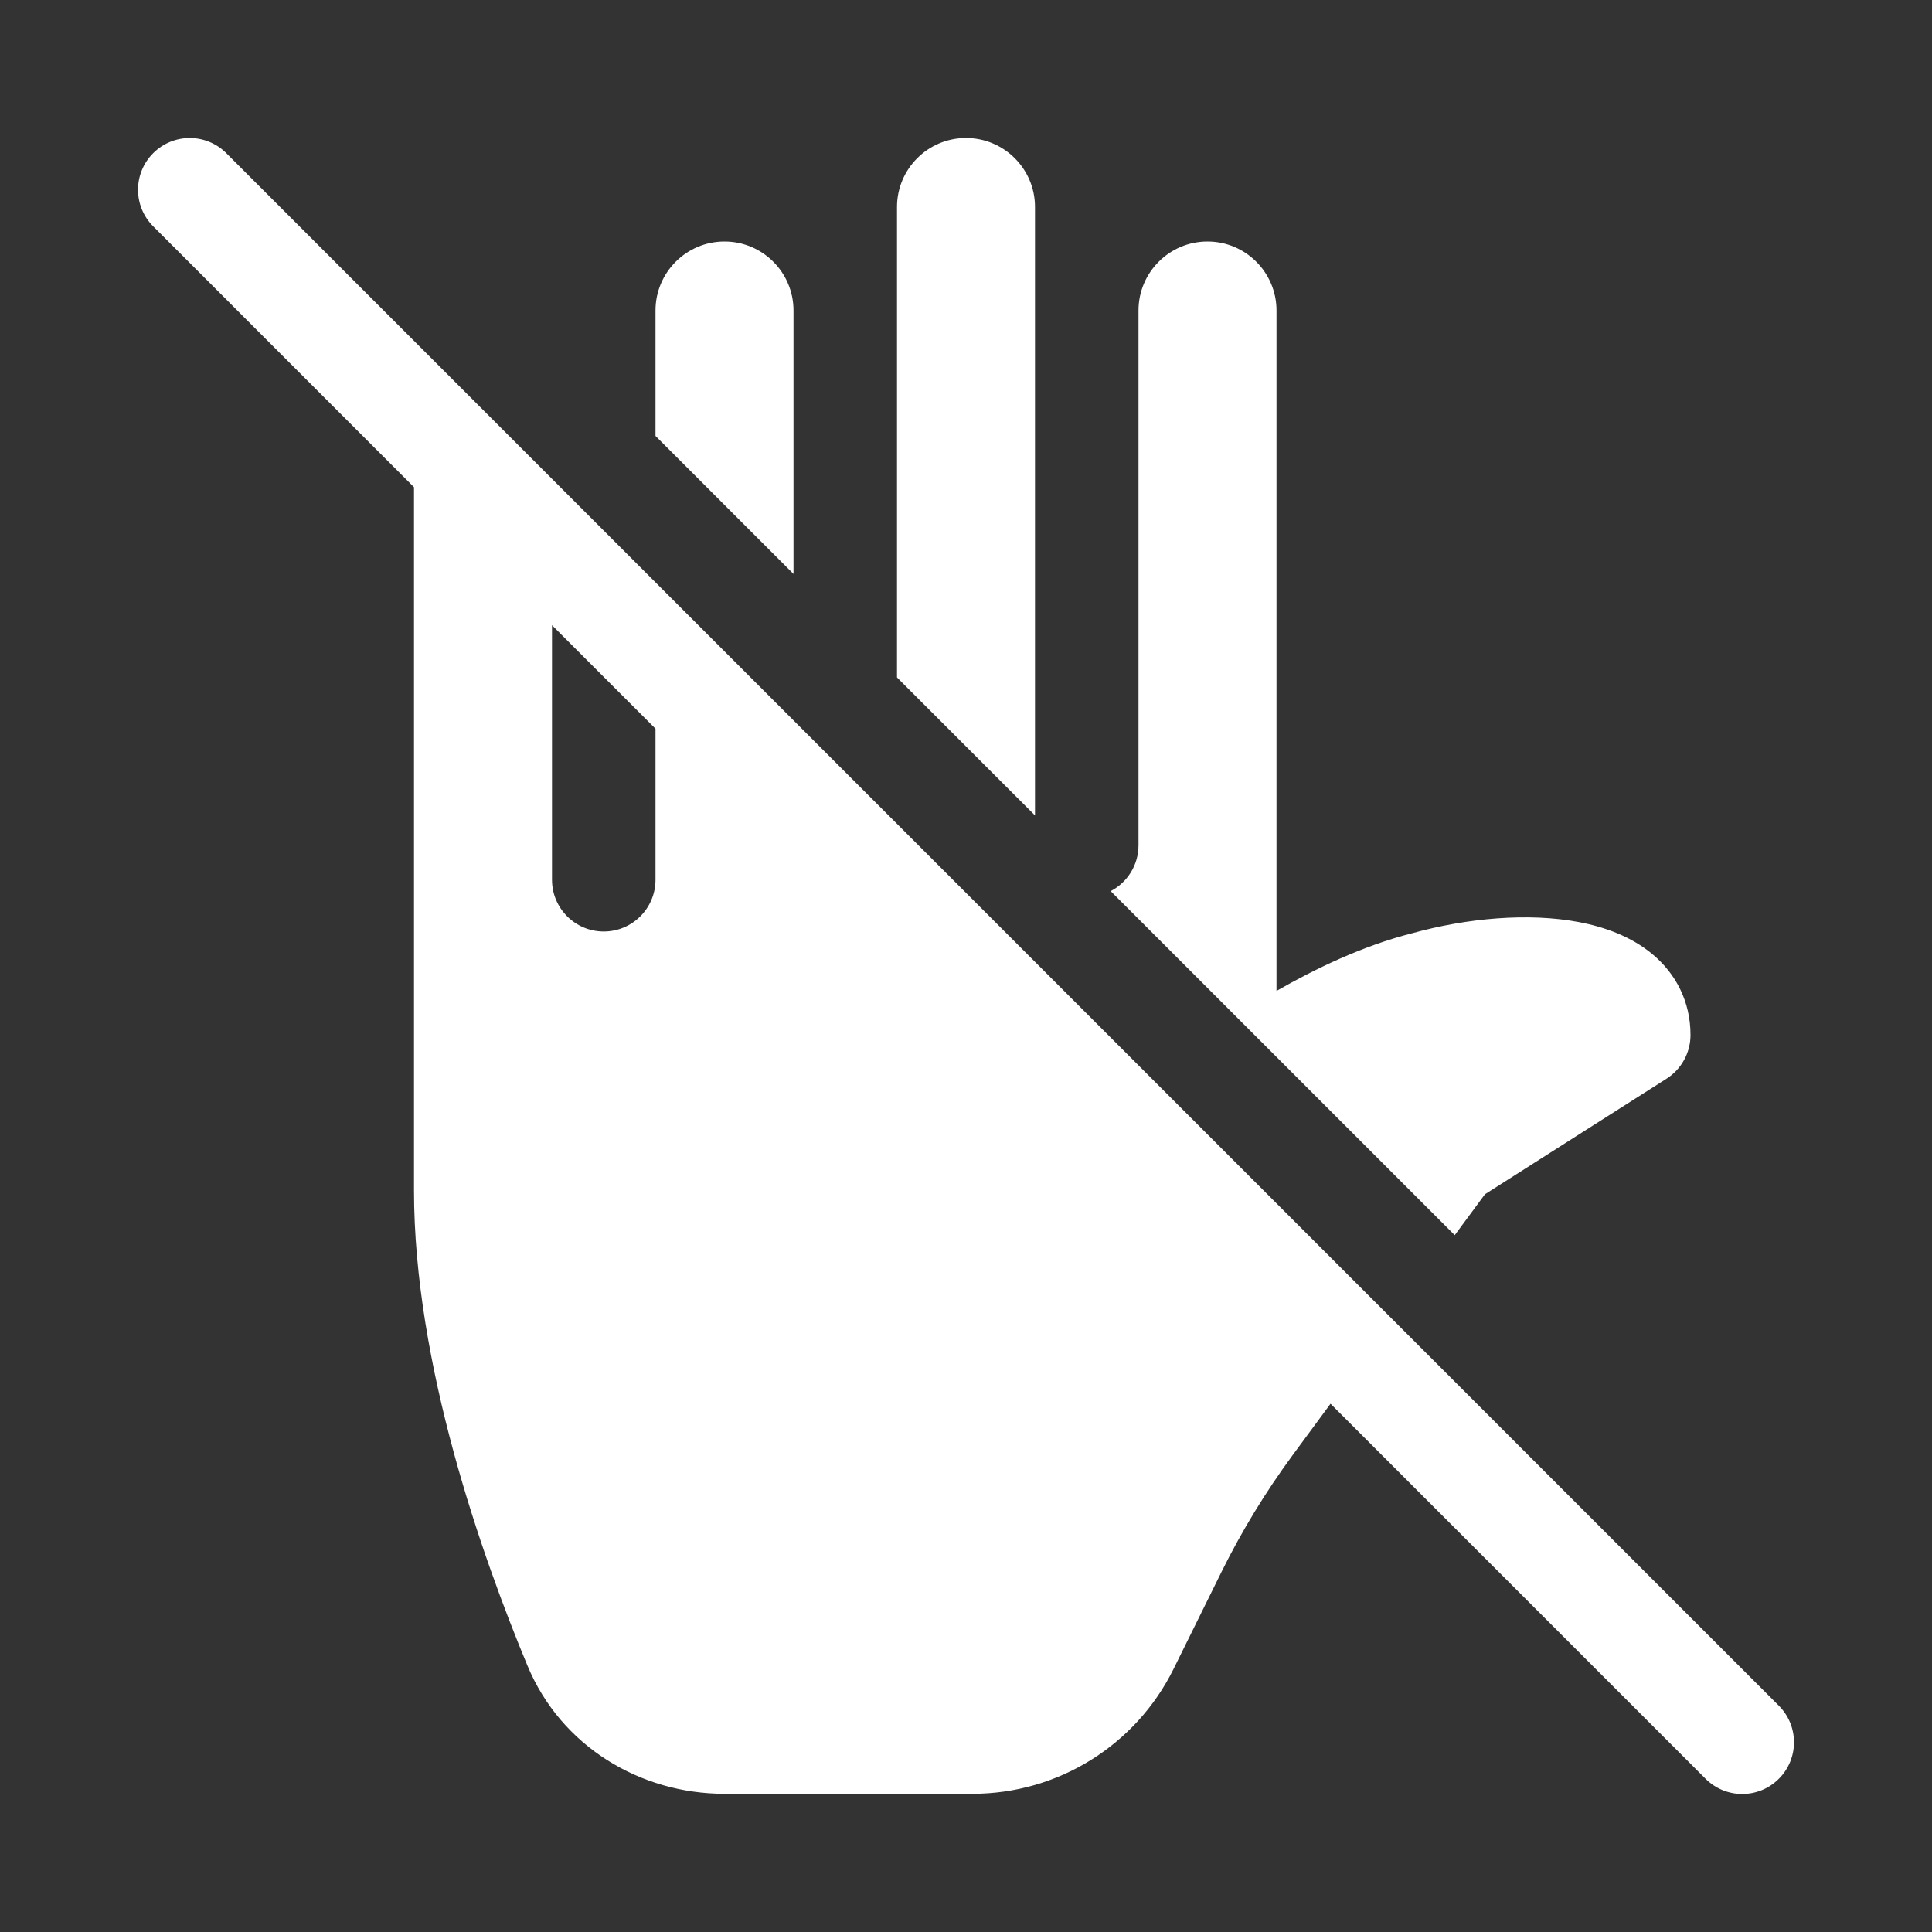 <svg width="28" height="28" viewBox="0 0 28 28" fill="none" xmlns="http://www.w3.org/2000/svg">
<rect x="0" y="0" width="28" height="28" fill="#333333" stroke="none"/>
<path d="M19.283 20.344L18.731 21.093C18.34 21.625 17.996 22.189 17.703 22.781L17.008 24.188C16.46 25.296 15.331 25.997 14.094 25.997H10.499C9.283 25.997 8.131 25.312 7.644 24.139C6.982 22.545 6 19.769 6 17.25V7.061L2.22 3.28C1.927 2.987 1.927 2.513 2.22 2.22C2.513 1.927 2.987 1.927 3.28 2.22L25.78 24.72C26.073 25.013 26.073 25.488 25.78 25.78C25.487 26.073 25.012 26.073 24.719 25.78L19.283 20.344ZM8 9.061V12.75C8 13.164 8.336 13.5 8.75 13.5C9.164 13.5 9.5 13.164 9.5 12.75V10.561L8 9.061ZM21.521 17.308L21.083 17.901L16.097 12.915C16.337 12.79 16.5 12.539 16.5 12.25V4.5C16.5 3.948 16.948 3.5 17.5 3.5C18.052 3.5 18.5 3.948 18.5 4.5V14.361C19.045 14.049 19.746 13.707 20.468 13.525C21.263 13.305 22.152 13.225 22.885 13.364C23.252 13.434 23.64 13.571 23.951 13.831C24.286 14.111 24.5 14.513 24.5 15C24.5 15.256 24.369 15.495 24.153 15.633L21.521 17.308ZM15 3V11.818L13 9.818V3C13 2.448 13.448 2 14 2C14.552 2 15 2.448 15 3ZM11.5 4.5V8.318L9.5 6.318V4.5C9.5 3.948 9.948 3.5 10.5 3.5C11.052 3.5 11.5 3.948 11.5 4.5Z" fill="#ffffff"/>
</svg>
